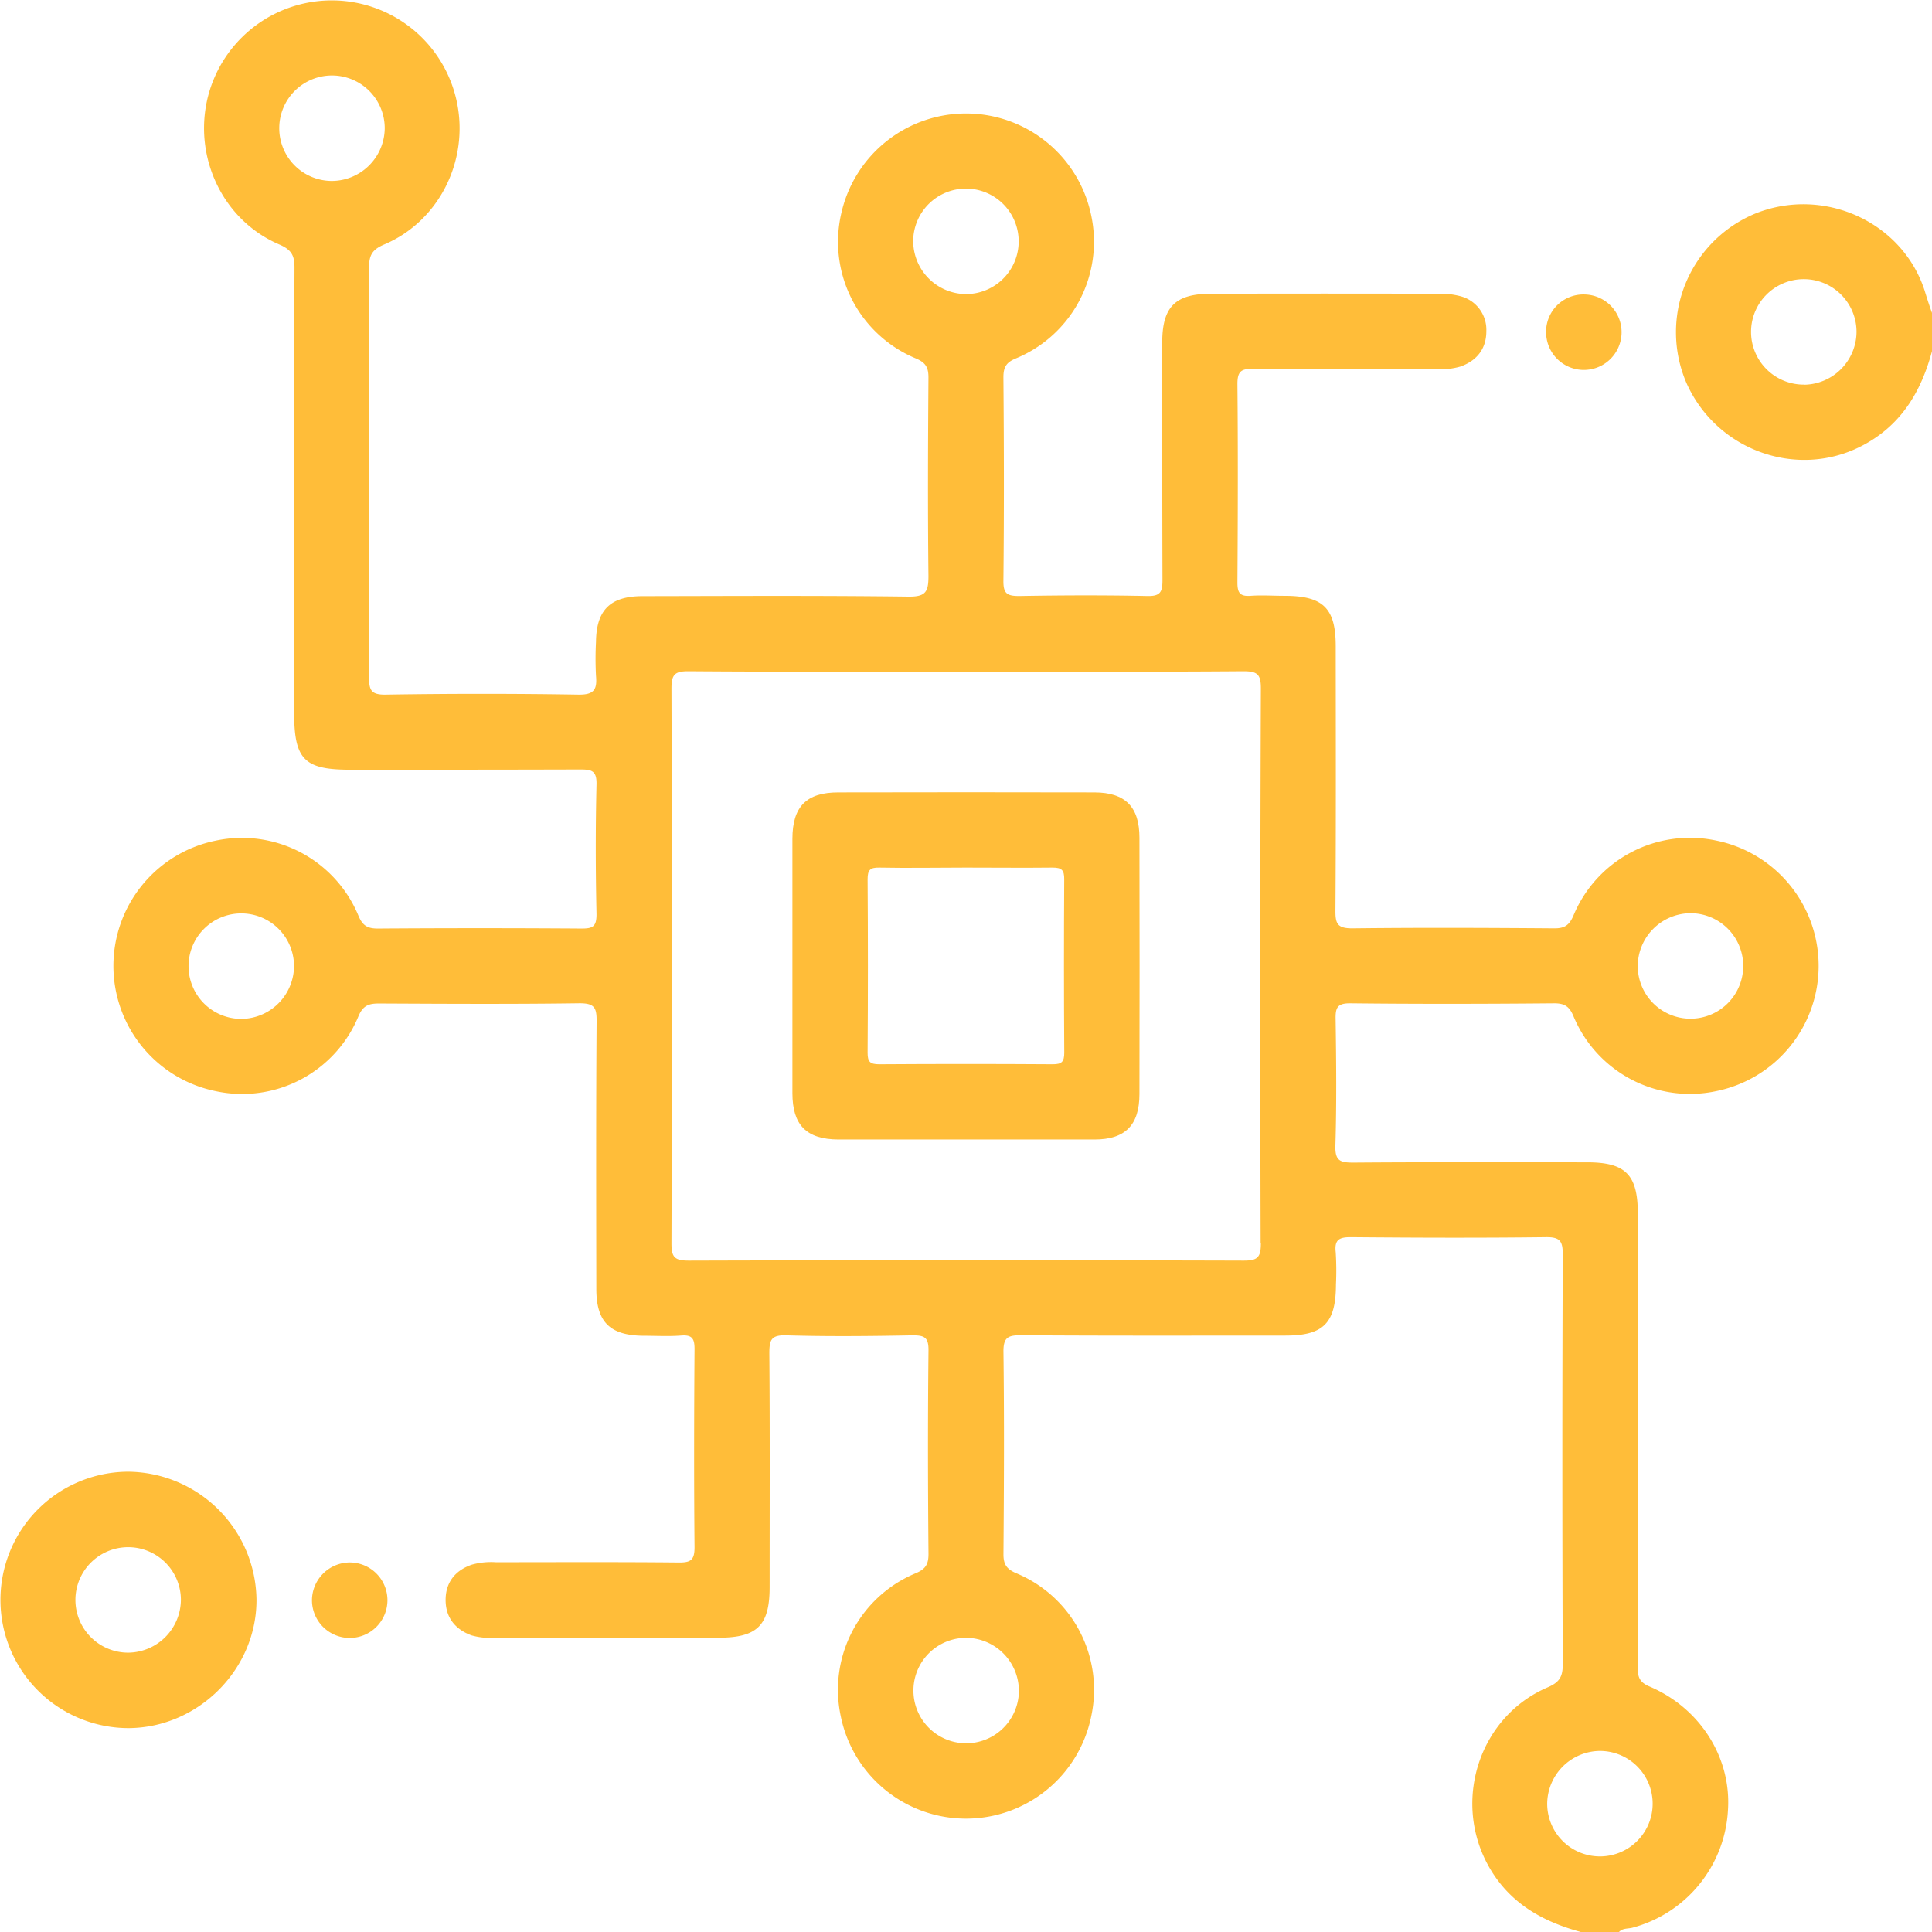 <svg xmlns="http://www.w3.org/2000/svg" viewBox="0 0 409.58 409.58"><defs><style>.cls-1{fill:#ffbd39;}</style></defs><title>Asset 2</title><g id="Layer_2" data-name="Layer 2"><g id="Layer_1-2" data-name="Layer 1"><path class="cls-1" d="M327.78,69.87A7.91,7.91,0,0,1,336,62.43a8,8,0,1,1-8.21,7.44Z"/><path class="cls-1" d="M74.14,331.24a8,8,0,1,1-8,7.8A8.06,8.06,0,0,1,74.14,331.24Z"/><path class="cls-1" d="M286.29,212.7c14.4.16,28.8.13,43.2,0,2.19,0,3.19.64,4.06,2.68a26.73,26.73,0,0,0,30.28,15.94,27.1,27.1,0,0,0,0-53.12,26.73,26.73,0,0,0-30.28,15.94c-.87,2-1.87,2.69-4.06,2.67-14.27-.11-28.54-.17-42.8,0-3.18,0-3.6-1-3.58-3.79.13-18.66.07-37.33.06-56,0-8.1-2.65-10.7-10.86-10.71-2.4,0-4.81-.17-7.19,0s-2.8-.76-2.79-2.92c.09-14,.13-28,0-42,0-2.74.85-3.22,3.34-3.2,12.93.12,25.86.06,38.79.06a14.88,14.88,0,0,0,5.14-.54c3.55-1.26,5.51-3.84,5.5-7.5a7.34,7.34,0,0,0-5.55-7.43,16.66,16.66,0,0,0-4.74-.51q-24-.06-48,0c-7.65,0-10.41,2.74-10.42,10.34,0,16.8,0,33.6.05,50.39,0,2.48-.44,3.41-3.19,3.35-9.06-.19-18.13-.16-27.19,0-2.5,0-3.37-.46-3.34-3.2.15-14.39.12-28.79,0-43.19,0-2.23.69-3.18,2.7-4a26.76,26.76,0,0,0,15.91-30.3,27.1,27.1,0,0,0-53-.34A26.77,26.77,0,0,0,194.19,76c2.06.88,2.66,1.91,2.64,4.08-.1,14-.16,28,0,42,0,3.32-.51,4.44-4.21,4.4-18.79-.24-37.59-.13-56.39-.1-6.85,0-9.8,2.94-9.88,9.68a69.14,69.14,0,0,0,0,7.2c.27,2.92-.41,4.06-3.75,4q-20.39-.33-40.79,0c-3.21.06-3.58-1-3.57-3.79q.14-43.39,0-86.79c0-2.65.72-3.8,3.25-4.87,11.6-4.93,18-17.79,15.35-30.26a27.09,27.09,0,0,0-53,0C41.23,34,47.57,46.85,59.19,51.82c2.53,1.09,3.25,2.25,3.24,4.89-.1,31.46-.07,62.92-.07,94.39,0,9.91,2.13,12.08,11.89,12.08,16.26,0,32.53,0,48.79-.05,2.38,0,3.48.26,3.42,3.13-.22,9.19-.2,18.4,0,27.59,0,2.63-.84,3-3.16,3q-21.6-.15-43.19,0c-2.17,0-3.2-.58-4.09-2.64a26.73,26.73,0,0,0-30.26-16,27.1,27.1,0,0,0,0,53.12A26.67,26.67,0,0,0,76,215.42c1-2.36,2.29-2.69,4.47-2.68,14.13.07,28.26.15,42.39-.05,3.12,0,3.64.89,3.62,3.76-.14,18.93-.09,37.86-.06,56.79,0,7.05,2.92,9.88,10,9.94,2.67,0,5.35.16,8-.05,2.34-.18,2.83.7,2.82,2.89-.1,14-.13,28,0,42,0,2.68-.77,3.25-3.32,3.23-12.93-.13-25.86-.06-38.79-.06a15.14,15.14,0,0,0-5.14.53c-3.56,1.24-5.52,3.81-5.52,7.48s2,6.23,5.51,7.5a14.85,14.85,0,0,0,5.14.49h47.2c8.21,0,10.84-2.59,10.84-10.71,0-16.54.07-33.07-.06-49.6,0-2.79.37-3.89,3.58-3.79,8.92.26,17.86.17,26.79,0,2.44,0,3.4.37,3.37,3.16-.16,14.4-.13,28.8,0,43.2,0,2.19-.63,3.19-2.67,4.06a26.74,26.74,0,0,0-15.94,30.28,27.09,27.09,0,0,0,53.12,0,26.75,26.75,0,0,0-15.94-30.28c-2-.87-2.7-1.86-2.68-4.06.11-14.27.18-28.53,0-42.8-.05-3.18,1-3.59,3.78-3.58,18.67.13,37.33.07,56,.07,8.1,0,10.69-2.65,10.71-10.87a61.49,61.49,0,0,0-.05-6.79c-.32-2.77.85-3.22,3.32-3.2,13.73.12,27.47.17,41.2,0,3.13-.05,3.62.91,3.61,3.76q-.17,43.4,0,86.79c0,2.61-.66,3.8-3.21,4.89-14.17,6.07-20,23.28-13,37,4.29,8.34,11.47,12.55,20.12,14.88h8c.79-.9,2-.66,2.95-.95a27.34,27.34,0,0,0,20.17-25c.7-11-5.85-21.56-16.72-26.15-2.55-1.08-2.4-2.65-2.4-4.65q0-47.79,0-95.59c0-8.22-2.6-10.84-10.71-10.85-16.54,0-33.07-.07-49.6.06-2.79,0-3.89-.37-3.8-3.57.27-8.93.18-17.86.05-26.79C283.09,213.63,283.5,212.67,286.29,212.7Zm72-19.1a11.18,11.18,0,1,1-11.09,11.28A11.26,11.26,0,0,1,358.3,193.6ZM70.26,38.36A11.18,11.18,0,1,1,81.56,27.3,11.27,11.27,0,0,1,70.26,38.36ZM51.33,216a11.18,11.18,0,1,1,11-11.35A11.26,11.26,0,0,1,51.33,216ZM193.6,50.84a11.18,11.18,0,1,1,10.86,11.5A11.27,11.27,0,0,1,193.6,50.84ZM216,358.73a11.18,11.18,0,1,1-10.84-11.51A11.27,11.27,0,0,1,216,358.73Zm51.3-95.16c0,3-.69,3.69-3.68,3.68q-58.78-.17-117.59,0c-3,0-3.69-.69-3.68-3.68q.18-58.78,0-117.59c0-3,.69-3.7,3.68-3.68,19.6.15,39.2.08,58.8.08s39.19.07,58.79-.08c3,0,3.69.7,3.68,3.68Q267.08,204.78,267.25,263.57ZM339.06,371.2A11.18,11.18,0,1,1,328,382.49,11.28,11.28,0,0,1,339.06,371.2Z"/><path class="cls-1" d="M408,61.54c-4.74-14.47-21.19-22-35.65-16.36a27.22,27.22,0,0,0-14.81,36.05c6.36,14.22,23.25,20.3,36.86,13.45,8.5-4.28,12.85-11.5,15.2-20.3v-8C409,64.77,408.5,63.15,408,61.54Zm-25.49,20a11.18,11.18,0,1,1,11.07-11.3A11.27,11.27,0,0,1,382.49,81.56Z"/><path class="cls-1" d="M27.18,312a27.18,27.18,0,1,0,.19,54.36c14.87-.15,27.21-12.71,27-27.48A27.46,27.46,0,0,0,27.18,312Zm.09,38.36a11.18,11.18,0,1,1,11.08-11.28A11.28,11.28,0,0,1,27.27,350.36Z"/><path class="cls-1" d="M241.56,177.61c0-6.56-3-9.6-9.52-9.62q-27.16-.06-54.34,0c-6.73,0-9.7,3-9.71,9.82q0,27,0,53.94c0,6.79,3,9.78,9.72,9.82,8.92,0,17.85,0,26.77,0,9.19,0,18.38,0,27.57,0,6.5,0,9.5-3.06,9.51-9.61Q241.62,204.77,241.56,177.61Zm-15.94,45.56c0,1.92-.53,2.46-2.45,2.45q-18.39-.12-36.79,0c-1.92,0-2.46-.52-2.45-2.45q.13-18.39,0-36.79c0-1.92.52-2.48,2.44-2.45,6.13.12,12.26,0,18.4,0s12.26.07,18.39,0c1.92,0,2.46.53,2.45,2.45Q225.5,204.79,225.62,223.17Z"/></g></g></svg>